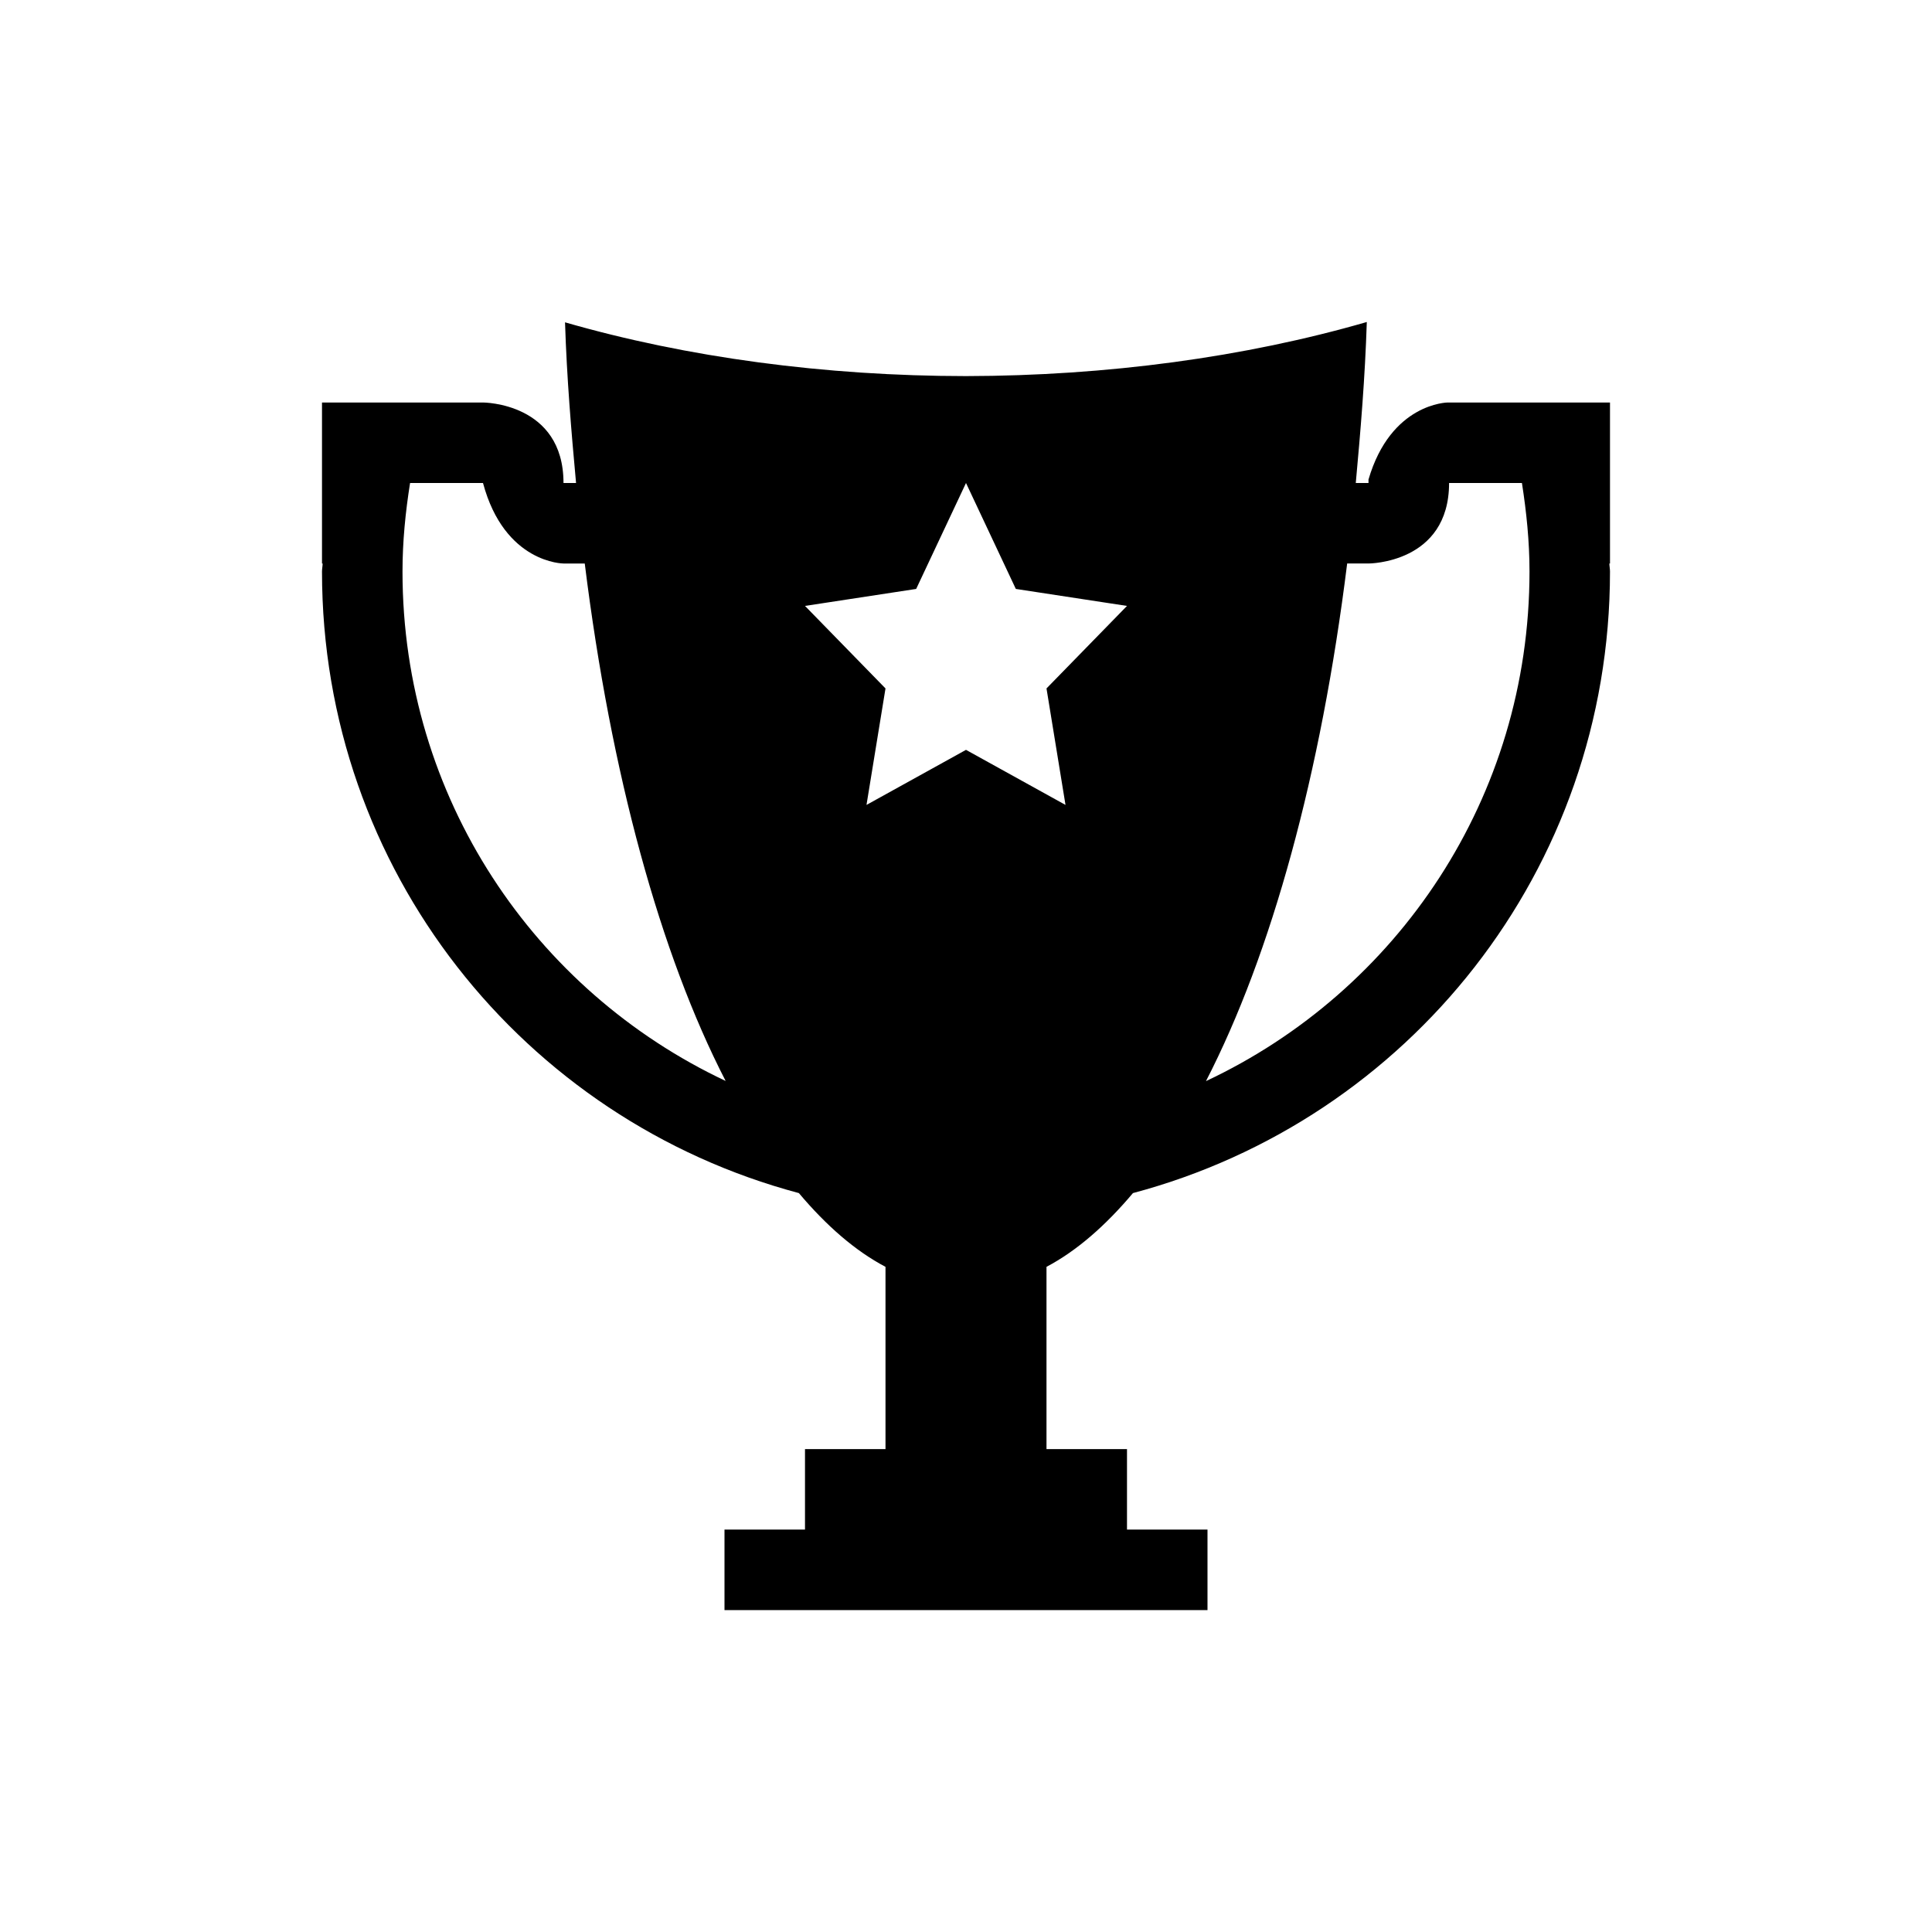 <svg viewBox="0 0 24 24" xmlns="http://www.w3.org/2000/svg">
 <defs>
  <style id="current-color-scheme" type="text/css">
   .ColorScheme-Text { color:#000000; } .ColorScheme-Highlight { color:#00b7eb; } .ColorScheme-NeutralText { color:#ff7800; } .ColorScheme-PositiveText { color:#33d17a; } .ColorScheme-NegativeText { color:#e01b24; }
  </style>
 </defs>
 <path class="ColorScheme-Text" d="m16.979 4c-1.514 0.438-3.23 0.669-4.979 0.672-1.748-0.001-3.466-0.231-4.981-0.668 0.022 0.689 0.077 1.345 0.137 1.996h-0.156c0-1-1-1-1-1h-2v2h0.008c-5.556e-4 0.034-0.008 0.066-0.008 0.1 0 3.712 2.506 6.81 5.924 7.721 0.341 0.405 0.7 0.718 1.076 0.916v2.264h-1v1h-1v1h6v-1h-1v-1h-1v-2.264c0.375-0.198 0.734-0.512 1.074-0.916 3.419-0.91 5.926-4.008 5.926-7.721 0-0.034-0.007-0.066-0.008-0.1h0.008v-2h-2.016s-0.706 0.005-0.984 0.957v0.043h-0.158c0.06-0.652 0.115-1.309 0.137-2zm-11.885 2h0.906c0.268 1 1 1 1 1h0.264c0.325 2.616 0.937 4.85 1.75 6.428-2.374-1.118-4.014-3.521-4.014-6.328 0-0.375 0.037-0.741 0.094-1.1zm6.906 0 0.619 1.316 1.381 0.211-1 1.025 0.236 1.447-1.236-0.684-1.236 0.684 0.236-1.447-1-1.025 1.381-0.211 0.619-1.316zm6 0h0.906c0.056 0.359 0.094 0.724 0.094 1.1 0 2.809-1.642 5.214-4.019 6.33 0.813-1.578 1.429-3.812 1.754-6.43h0.266s1 0 1-1z" fill="currentColor"/>
</svg>
